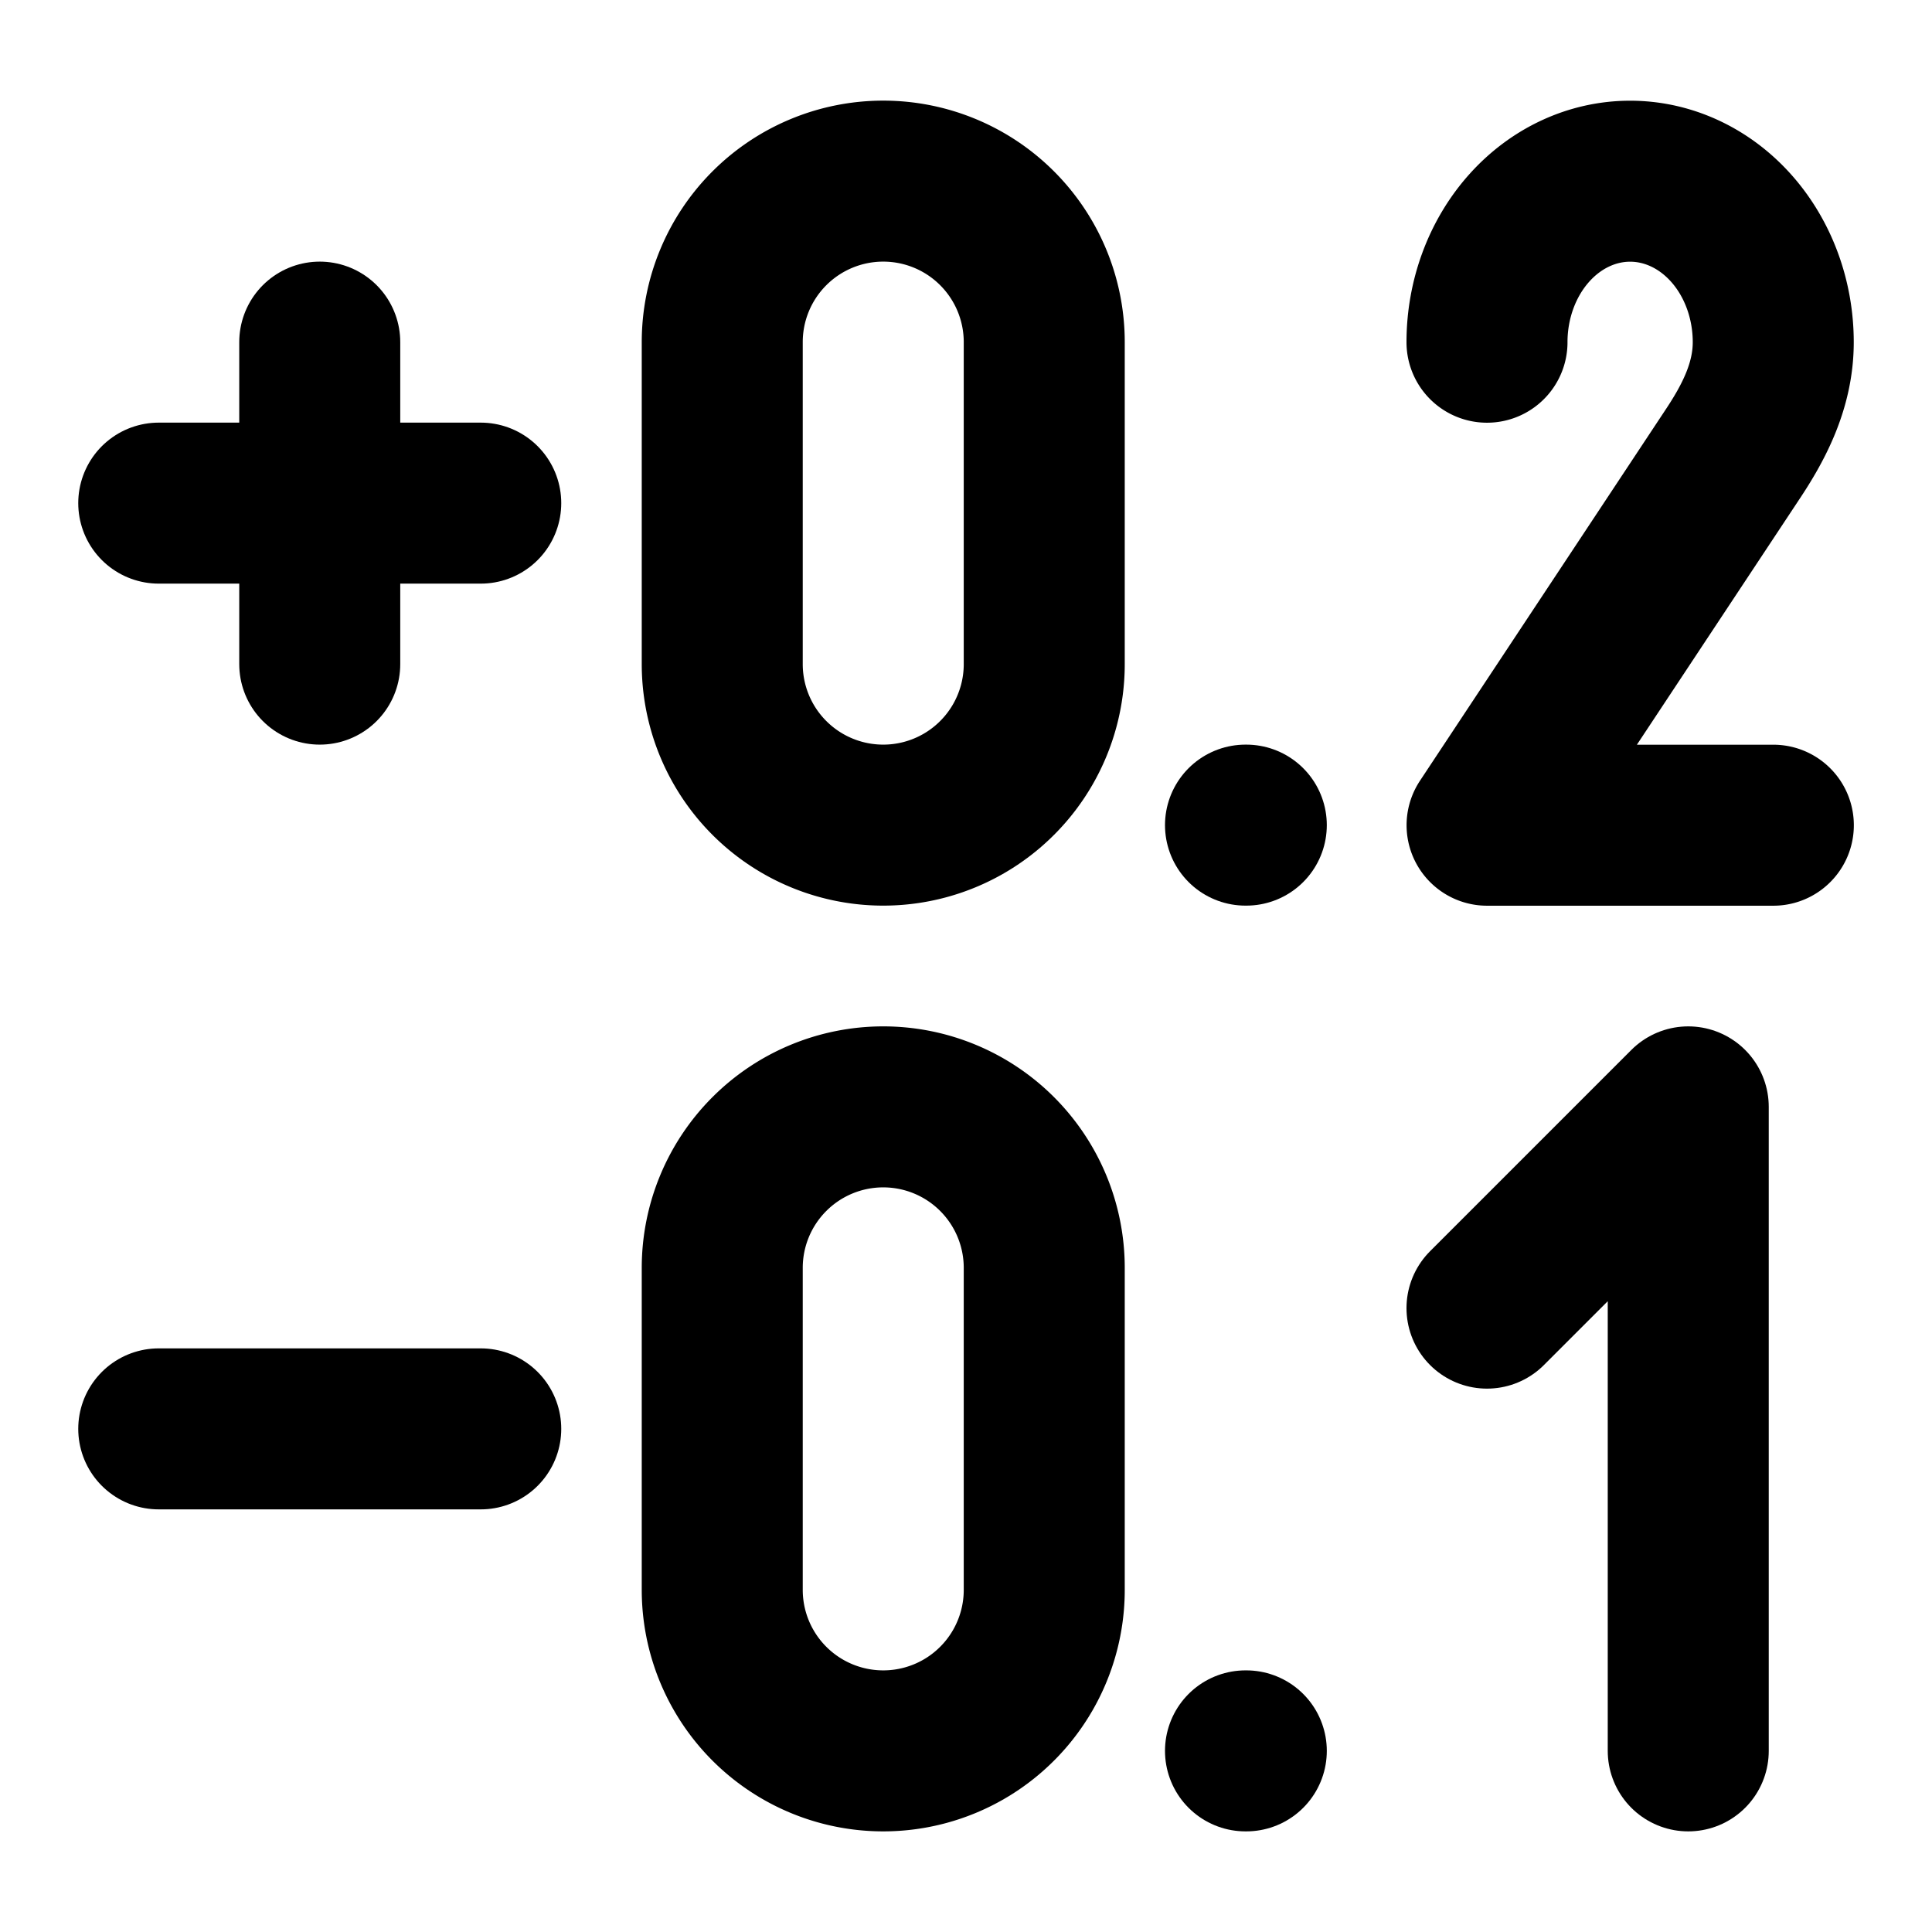 <?xml version="1.0" encoding="UTF-8"?>
<svg id="svg3811" class="icon icon-tabler icon-tabler-number-5" width="24" height="24" fill="none" stroke="currentColor" stroke-linecap="round" stroke-linejoin="round" stroke-width="2" version="1.1" viewBox="0 0 24 24" xmlns="http://www.w3.org/2000/svg">
 <path id="path4220" d="m0 0h24v24h-24z" fill="none" stroke="none"/>
 <path id="path4224" d="m10.972 10.25a2 2 0 0 0 2-2v-4a2 2 0 1 0-4 0v4a2 2 0 0 0 2 2z"/>
 <path id="path4253" d="m10.972 21.75a2 2 0 0 0 2-2v-4a2 2 0 1 0-4 0v4a2 2 0 0 0 2 2z"/>
 <path id="path298" d="m20.972 21.75v-8l-2.5 2.5"/>
 <path id="path302" d="m18.472 4.251a1.778 2 0 1 1 3.556 0c0 0.549-0.251 1.012-0.515 1.407l-3.04 4.593h3.556"/>
 <line id="line298" x1="15.472" x2="15.482" y1="10.25" y2="10.25"/>
 <line id="line451" x1="15.472" x2="15.482" y1="21.75" y2="21.75"/>
 <line id="line461" x1="3.972" x2="3.972" y1="4.25" y2="8.25"/>
 <line id="line463" x1="1.972" x2="5.972" y1="6.25" y2="6.25"/>
 <line id="line465" x1="1.972" x2="5.972" y1="17.75" y2="17.75"/>
</svg>
